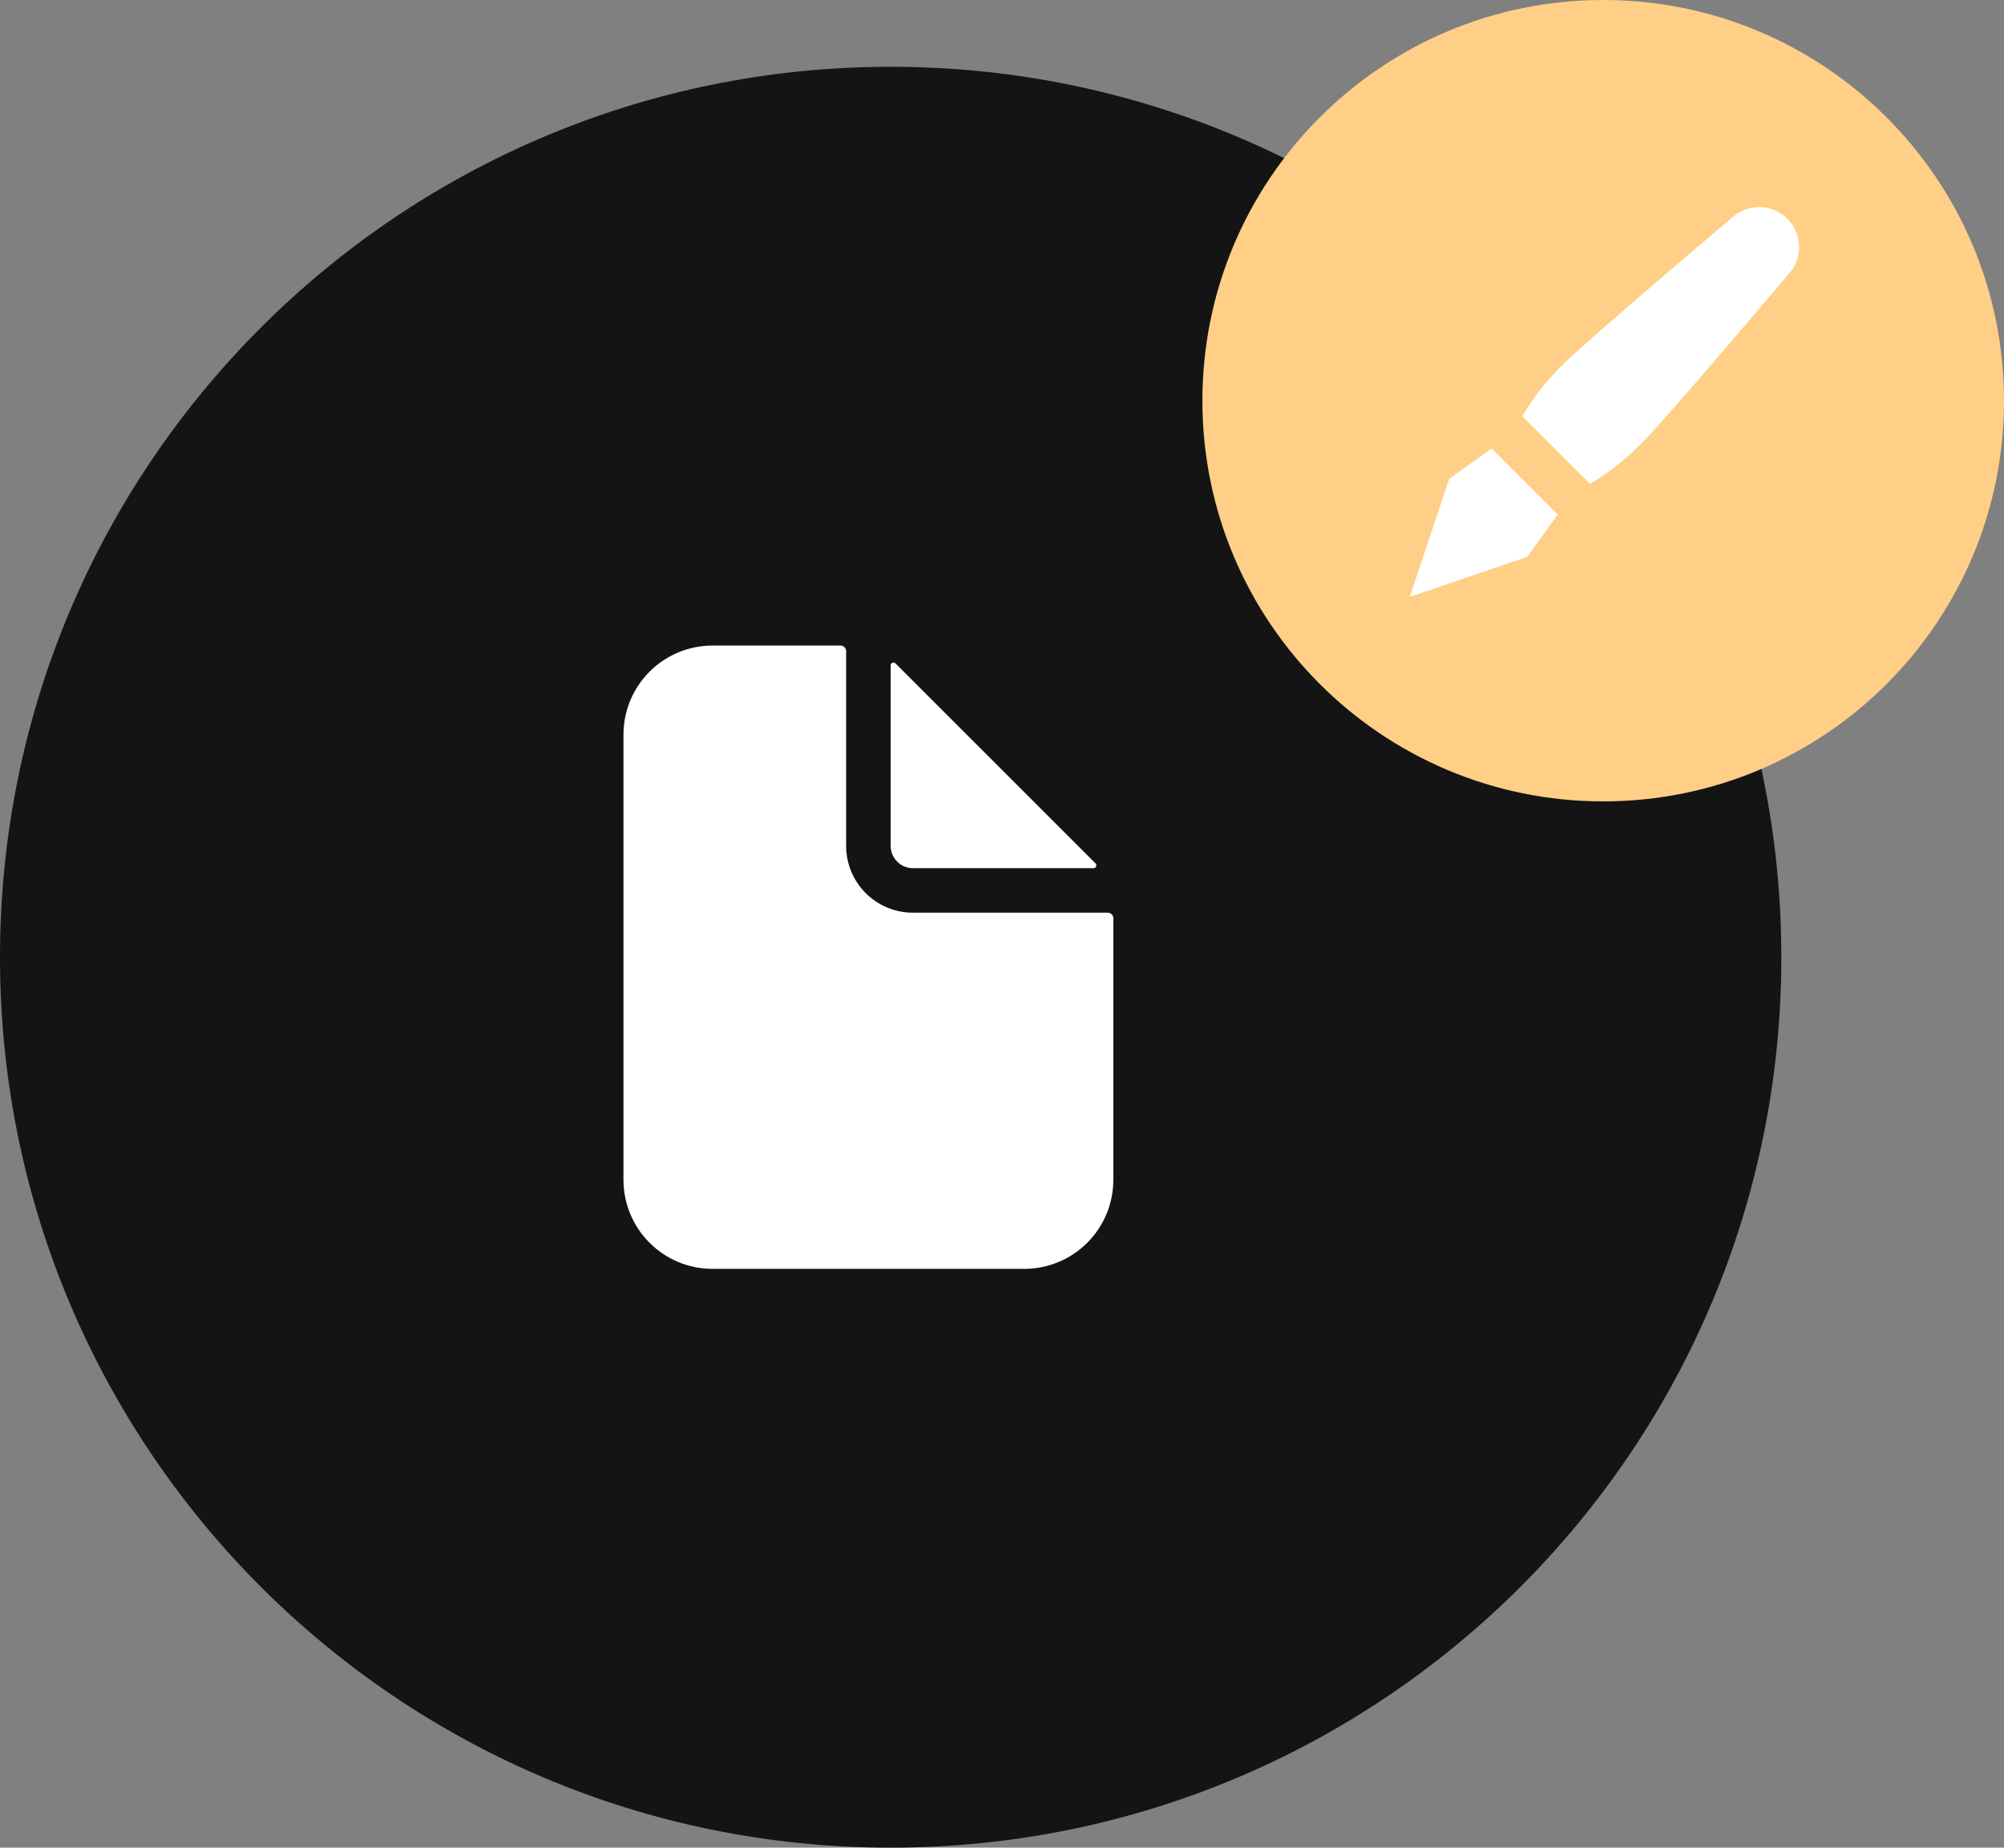 <svg width="90" height="83" viewBox="0 0 90 83" fill="none" xmlns="http://www.w3.org/2000/svg">
<rect x="0" y="0" width="90" height="83" fill="#808080" stroke="none"/>
<path d="M40 83C62.091 83 80 65.091 80 43C80 20.909 62.091 3 40 3C17.909 3 0 20.909 0 43C0 65.091 17.909 83 40 83Z" fill="#141414"/>
<path d="M49.75 41H41C40.204 41 39.441 40.684 38.879 40.121C38.316 39.559 38 38.796 38 38V29.25C38 29.184 37.974 29.12 37.927 29.073C37.88 29.026 37.816 29 37.75 29H32C30.939 29 29.922 29.421 29.172 30.172C28.421 30.922 28 31.939 28 33V53C28 54.061 28.421 55.078 29.172 55.828C29.922 56.579 30.939 57 32 57H46C47.061 57 48.078 56.579 48.828 55.828C49.579 55.078 50 54.061 50 53V41.25C50 41.184 49.974 41.12 49.927 41.073C49.88 41.026 49.816 41 49.75 41Z" fill="white"/>
<path d="M49.201 38.787L40.213 29.799C40.196 29.781 40.173 29.77 40.149 29.765C40.125 29.76 40.1 29.762 40.077 29.772C40.054 29.781 40.035 29.797 40.021 29.818C40.008 29.838 40 29.862 40 29.887V38C40 38.265 40.105 38.52 40.293 38.707C40.48 38.895 40.735 39 41 39H49.113C49.138 39 49.162 38.993 49.182 38.979C49.203 38.965 49.219 38.946 49.228 38.923C49.237 38.9 49.24 38.875 49.235 38.851C49.23 38.827 49.219 38.804 49.201 38.787Z" fill="white"/>
<path d="M72 36C81.941 36 90 27.941 90 18C90 8.059 81.941 0 72 0C62.059 0 54 8.059 54 18C54 27.941 62.059 36 72 36Z" fill="#FFCF87"/>
<path d="M71.406 21.732L68.367 18.693C68.91 17.737 69.702 16.79 70.742 15.855C72.083 14.647 74.45 12.605 77.842 9.729C78.186 9.438 78.626 9.286 79.077 9.304C79.527 9.323 79.954 9.51 80.272 9.829C80.591 10.147 80.778 10.574 80.797 11.024C80.815 11.475 80.663 11.915 80.372 12.259C77.492 15.657 75.451 18.024 74.247 19.359C73.312 20.396 72.365 21.187 71.406 21.732ZM66.99 20.146L69.955 23.11L68.589 25.016L63.313 26.811L65.084 21.511L66.99 20.146Z" fill="white"/>
</svg>
